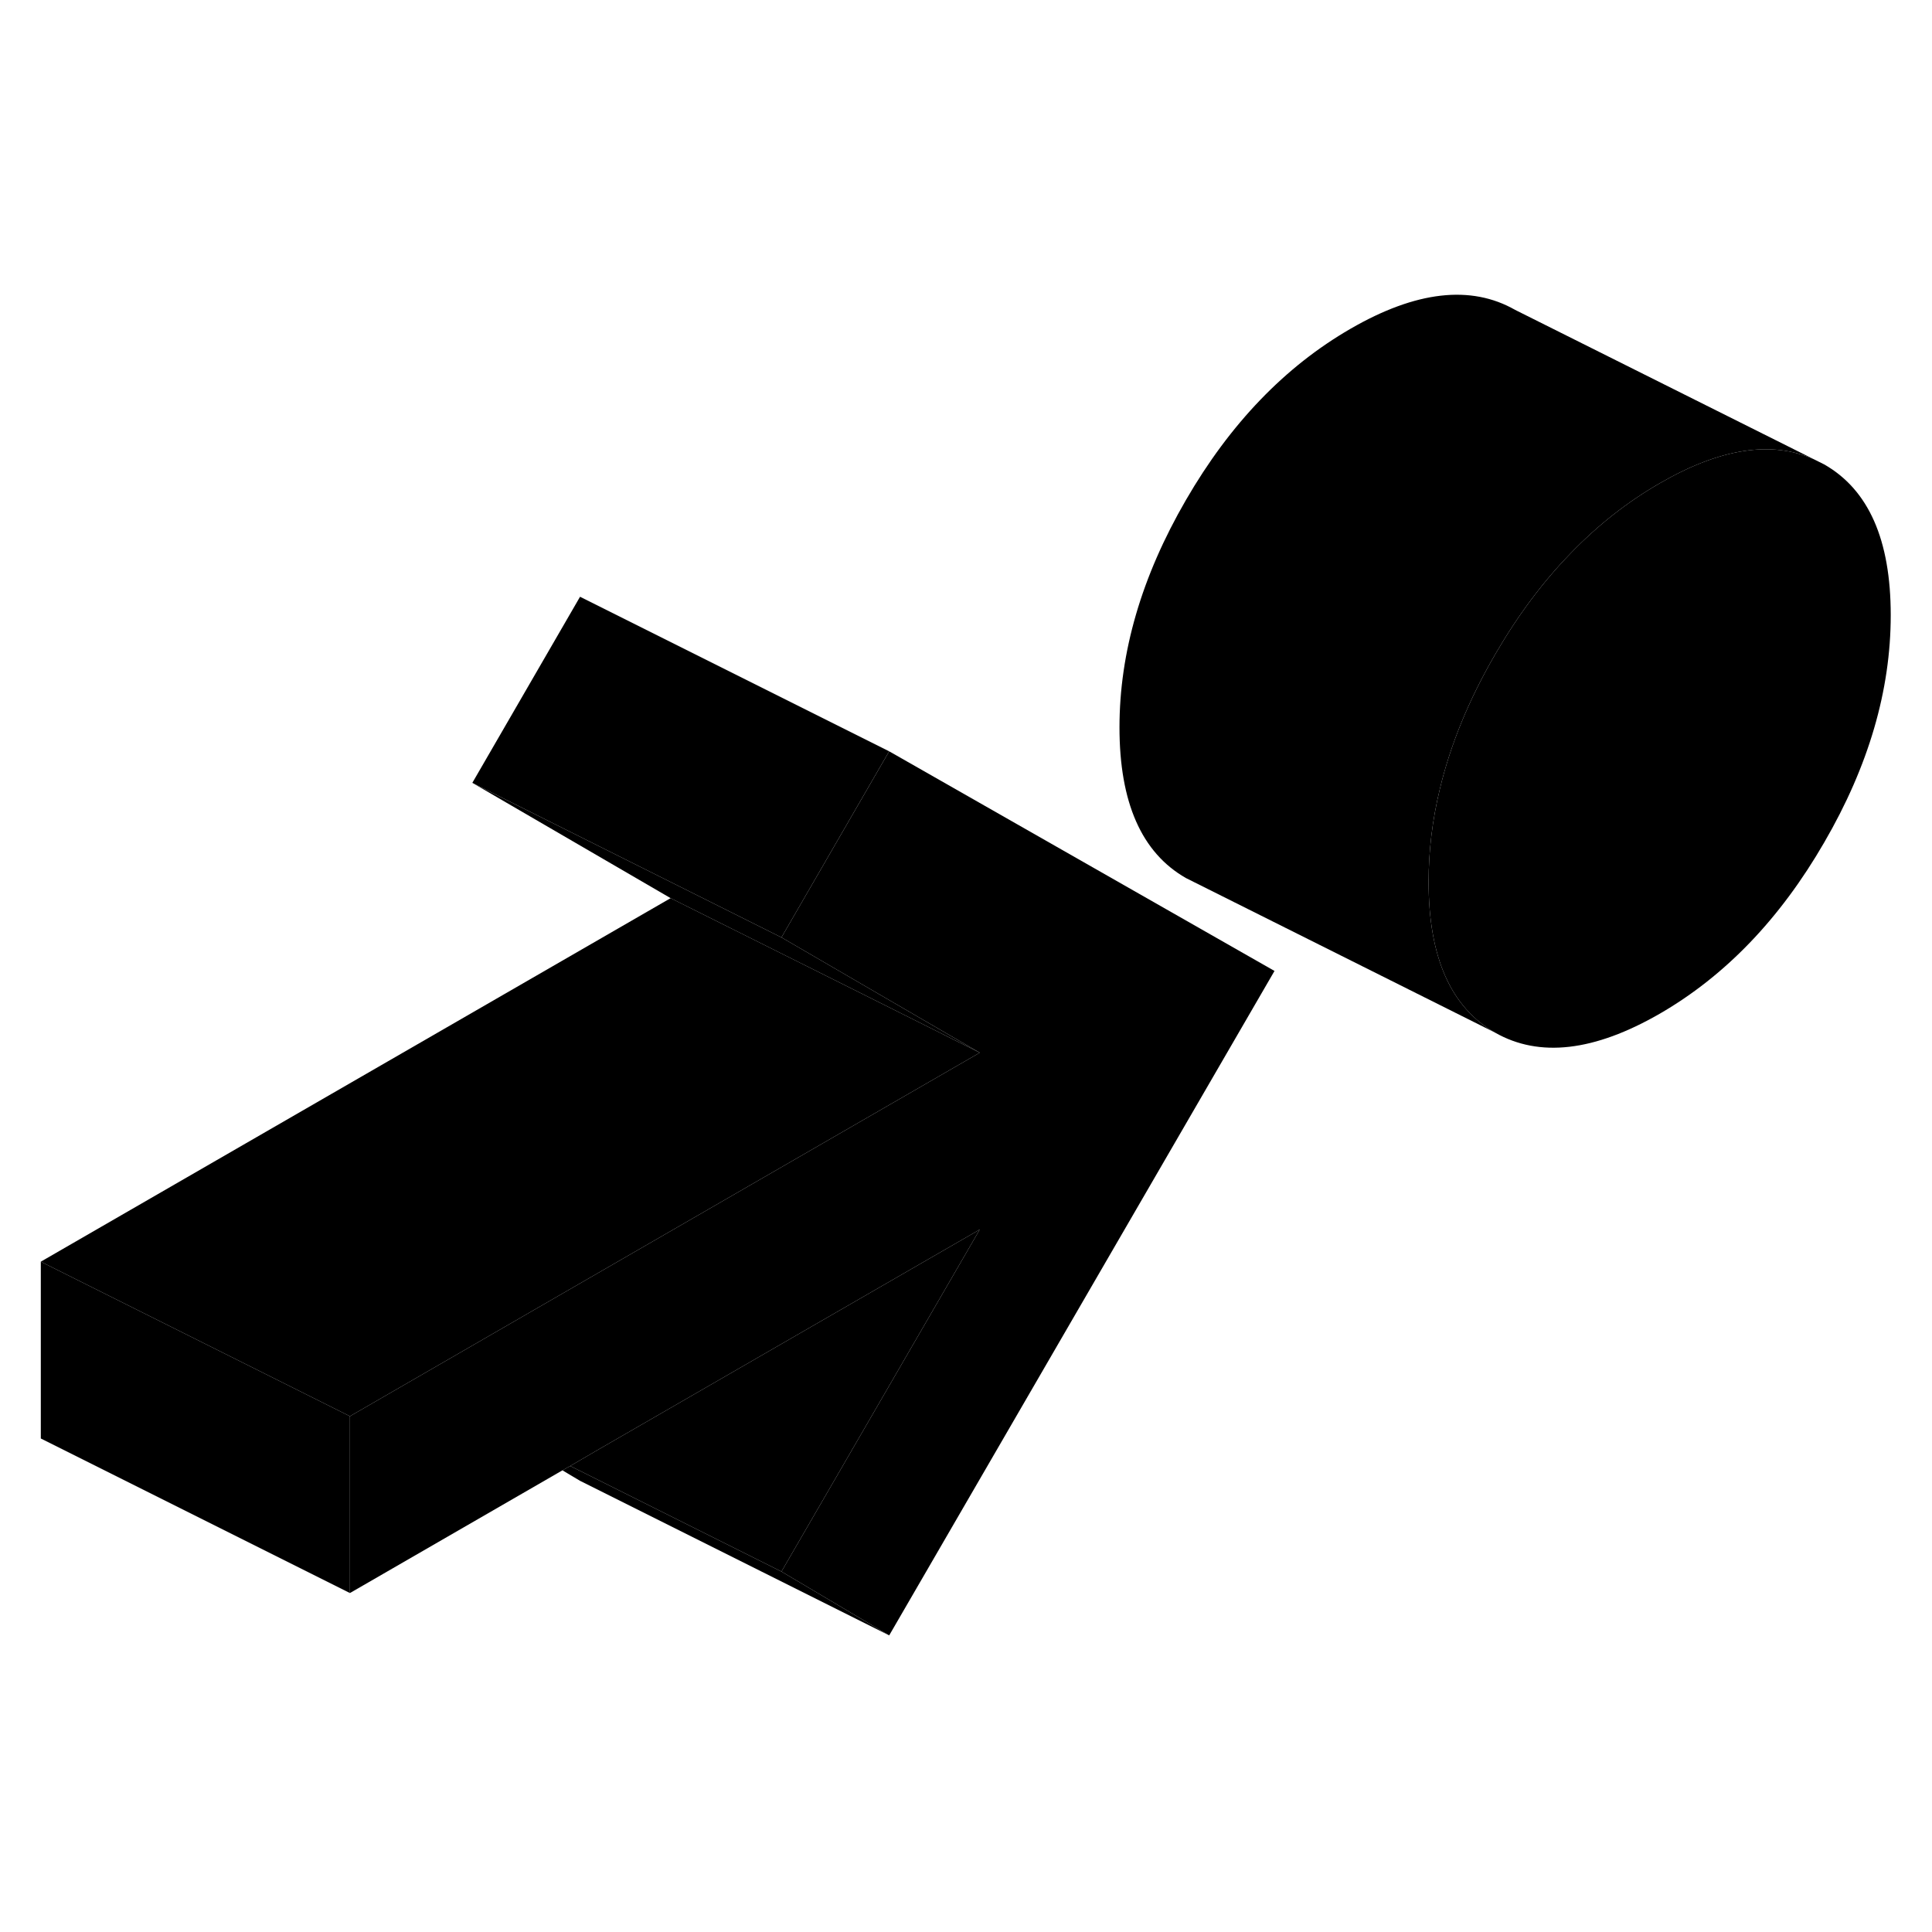 <svg width="24" height="24" viewBox="0 0 125 92" xmlns="http://www.w3.org/2000/svg" stroke-width="1px" stroke-linecap="round" stroke-linejoin="round">
    <path d="M122.33 23.3C122.33 28.16 120.9 33.06 118.03 38C115.17 42.95 111.62 46.64 107.38 49.09C103.14 51.53 99.59 51.94 96.73 50.31C93.86 48.67 92.43 45.42 92.43 40.56C92.43 38.56 92.67 36.55 93.16 34.54C93.85 31.66 95.04 28.76 96.73 25.85C98.18 23.35 99.8 21.17 101.6 19.32C103.35 17.5 105.28 15.98 107.38 14.77C111.3 12.5 114.63 11.99 117.37 13.22L118.03 13.55C120.9 15.19 122.33 18.43 122.33 23.3Z" class="pr-icon-iso-solid-stroke" stroke-linejoin="round"/>
    <path d="M57.53 89.31L37.53 79.31L36.39 78.63L36.89 78.35L37.82 78.81L50.56 85.18L57.53 89.31Z" class="pr-icon-iso-solid-stroke" stroke-linejoin="round"/>
    <path d="M82.46 46.32L57.53 89.31L50.56 85.18L63.39 63.05L38.69 77.3L36.89 78.35L36.39 78.63L22.64 86.57V75.13L34.59 68.23L48.66 60.11L63.39 51.61L56.06 47.35L50.56 44.15L56.92 33.16L57.53 32.11L82.46 46.32Z" class="pr-icon-iso-solid-stroke" stroke-linejoin="round"/>
    <path d="M57.529 32.11L56.919 33.16L50.56 44.15L30.56 34.15L37.529 22.11L57.529 32.11Z" class="pr-icon-iso-solid-stroke" stroke-linejoin="round"/>
    <path d="M63.389 51.61L55.8 47.81L43.389 41.61L30.56 34.15L50.56 44.15L56.06 47.35L63.389 51.61Z" class="pr-icon-iso-solid-stroke" stroke-linejoin="round"/>
    <path d="M63.39 51.61L48.66 60.11L34.59 68.23L22.64 75.13L2.64 65.13L43.39 41.61L55.8 47.81L63.39 51.61Z" class="pr-icon-iso-solid-stroke" stroke-linejoin="round"/>
    <path d="M22.64 75.13V86.57L2.64 76.57V65.13L22.64 75.13Z" class="pr-icon-iso-solid-stroke" stroke-linejoin="round"/>
    <path d="M63.39 63.05L50.56 85.18L37.82 78.81L36.89 78.35L38.69 77.3L63.39 63.05Z" class="pr-icon-iso-solid-stroke" stroke-linejoin="round"/>
    <path d="M117.37 13.22C114.63 11.99 111.3 12.5 107.38 14.77C105.28 15.98 103.35 17.5 101.6 19.32C99.8 21.17 98.18 23.35 96.73 25.85C95.04 28.76 93.85 31.66 93.16 34.54C92.67 36.55 92.43 38.56 92.43 40.56C92.43 45.42 93.86 48.67 96.73 50.31L77.43 40.66L76.73 40.31C73.86 38.67 72.43 35.42 72.43 30.56C72.43 25.7 73.86 20.8 76.73 15.85C79.59 10.91 83.14 7.22 87.38 4.77C91.62 2.32 95.17 1.92 98.03 3.55L117.37 13.22Z" class="pr-icon-iso-solid-stroke" stroke-linejoin="round"/>
</svg>